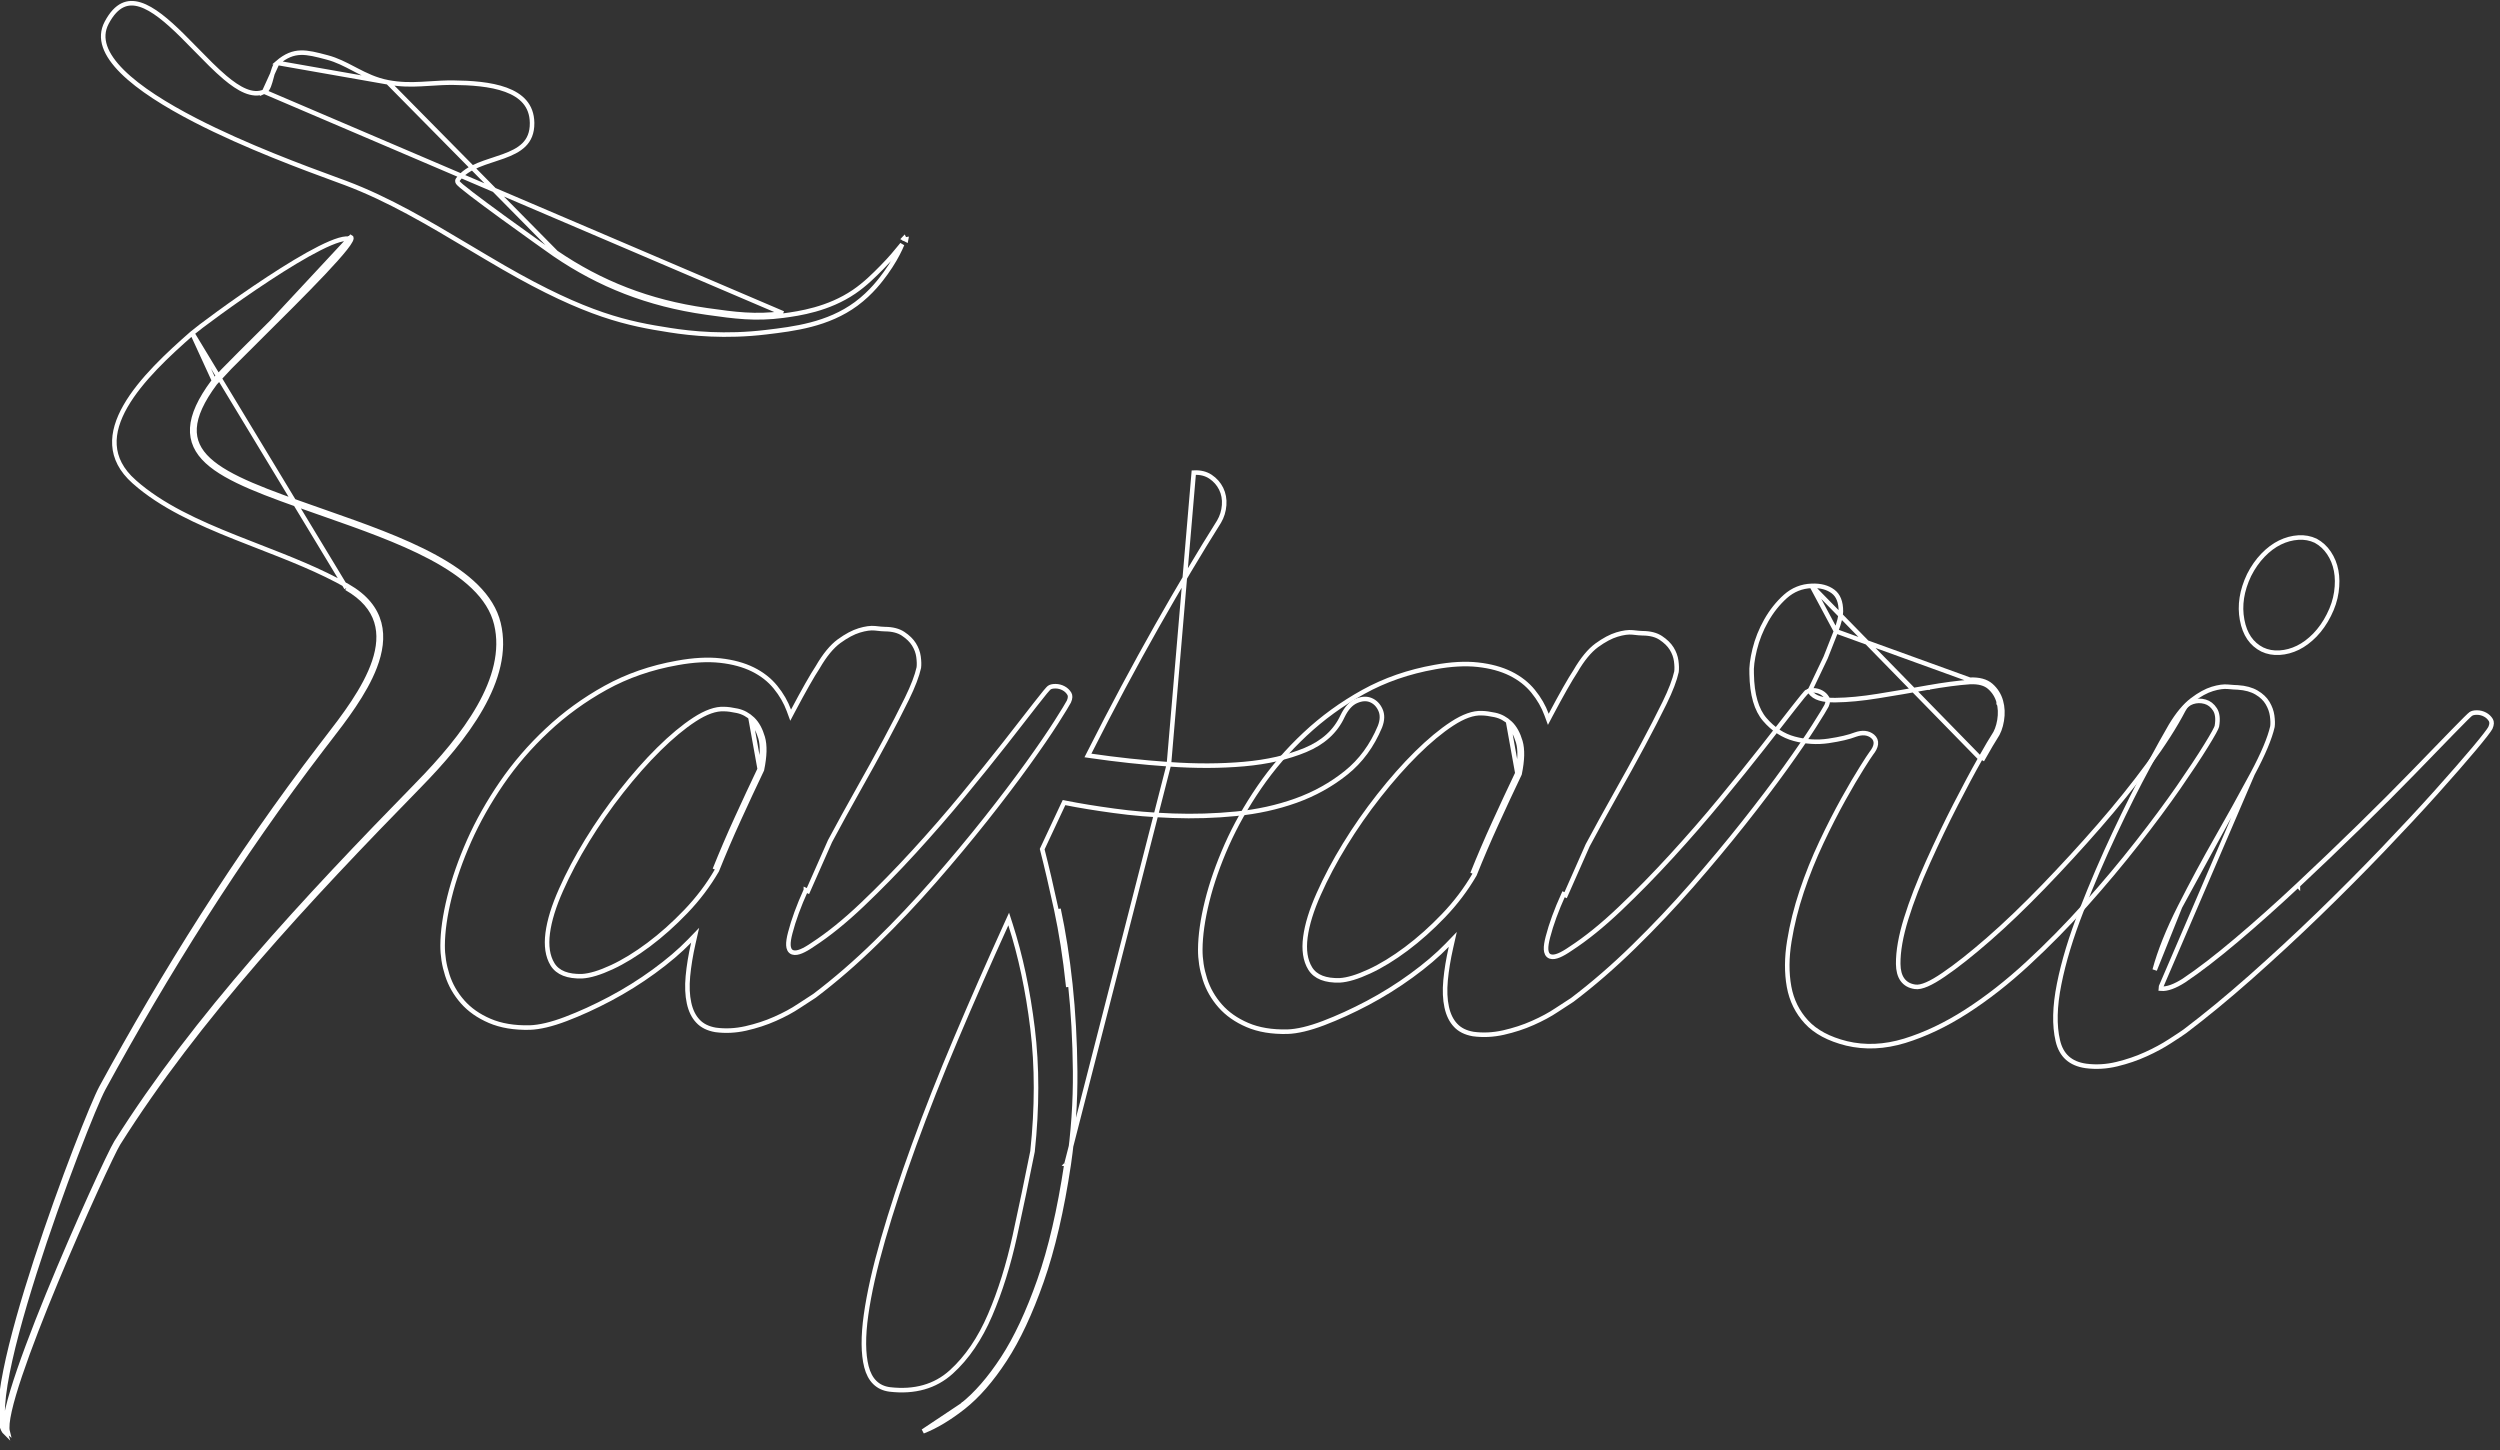 <svg width="1100" height="638" viewBox="0 0 1100 638" fill="none" xmlns="http://www.w3.org/2000/svg">
<rect x="0" y="0" width="1100" height="638" fill="#333333" stroke="none"/>
<path d="M84.587 146.595L84.587 146.595C74.093 155.771 61.866 167.1 55.211 178.718C51.891 184.516 50.01 190.299 50.356 195.863C50.7 201.392 53.251 206.837 59.054 211.979L59.054 211.98C71.068 222.633 86.962 229.82 103.693 236.495C106.985 237.809 110.31 239.102 113.642 240.399C127.19 245.669 140.859 250.988 152.901 257.862M84.587 146.595L152.406 258.73M84.587 146.595C86.919 144.553 102.227 133.061 118.104 122.642C126.038 117.436 134.077 112.523 140.682 109.201C143.988 107.538 146.899 106.292 149.238 105.602C150.408 105.258 151.403 105.062 152.214 105.013C152.763 104.979 153.191 105.016 153.516 105.096M84.587 146.595L94.649 168.525M152.901 257.862L152.406 258.73M152.901 257.862C152.901 257.862 152.901 257.862 152.901 257.862L152.406 258.73M152.901 257.862C160.886 262.417 165.207 268 166.841 274.184C168.466 280.335 167.388 286.923 164.903 293.43C160.478 305.016 151.434 316.714 144.359 325.867C143.51 326.964 142.69 328.025 141.909 329.045C105.057 377.202 72.946 428.589 45.471 478.988L45.47 478.989C43.673 482.283 39.003 493.39 33.313 508.298C27.635 523.175 20.968 541.761 15.18 559.959C9.388 578.169 4.49 595.949 2.33 609.229C1.248 615.884 0.869 621.323 1.369 625.097C1.54 626.384 1.807 627.433 2.157 628.254M152.406 258.73C181.954 275.588 158.593 305.814 143.568 325.254C142.72 326.351 141.899 327.413 141.115 328.437C104.226 376.643 72.087 428.075 44.593 478.51C37.592 491.337 -10.924 617.663 2.481 630.542C2.466 630.496 2.451 630.45 2.438 630.403C2.258 629.793 2.171 629.069 2.157 628.254M2.157 628.254C2.32 628.638 2.501 628.972 2.699 629.258C2.901 629.549 3.12 629.791 3.36 629.986C-0.349 615.666 47.436 510.457 52.014 503.156C86.698 448.058 134.952 396.387 184.551 345.659M2.157 628.254C2.145 627.59 2.182 626.867 2.258 626.096C2.598 622.633 3.765 617.783 5.499 612.04C8.973 600.53 14.794 585.194 21.138 569.664C27.485 554.128 34.365 538.371 39.965 526.01C42.766 519.829 45.247 514.494 47.183 510.457C49.106 506.447 50.518 503.66 51.167 502.625L51.168 502.624C85.915 447.425 134.238 395.686 183.836 344.96L184.551 345.659M184.551 345.659L183.836 344.96C193.834 334.735 203.942 323.105 210.812 311.009C217.686 298.906 221.248 286.465 218.373 274.552M184.551 345.659C204.587 325.169 225.265 298.847 219.345 274.317M139.747 224.19C95.497 208.619 71.242 199.994 94.649 168.525M139.747 224.19L139.415 225.134C128.362 221.244 118.514 217.774 110.346 214.268C102.191 210.767 95.611 207.191 91.147 203.053C86.645 198.88 84.252 194.09 84.6 188.25C84.943 182.485 87.951 175.855 93.846 167.929L93.847 167.927C94.534 167.007 96.065 165.347 98.149 163.19C100.251 161.014 102.963 158.284 106.055 155.2C108.36 152.9 110.875 150.404 113.508 147.792C117.944 143.391 122.712 138.659 127.368 133.981C134.786 126.527 141.891 119.235 146.866 113.675C149.358 110.889 151.289 108.567 152.457 106.889C153.011 106.093 153.354 105.497 153.516 105.096M139.747 224.19C140.905 224.598 142.072 225.007 143.244 225.419C175.987 236.908 213.486 250.067 219.345 274.317M139.747 224.19L139.415 225.134C140.569 225.54 141.73 225.947 142.896 226.356C158.7 231.902 175.521 237.805 189.37 245.139C204.28 253.035 215.447 262.44 218.373 274.552M94.649 168.525C96.41 166.167 104.506 158.133 114.208 148.507C132.785 130.073 157.248 105.799 154.381 104.353L94.649 168.525ZM153.516 105.096C153.677 105.136 153.814 105.186 153.927 105.244C153.711 105.133 153.624 104.92 153.613 104.807C153.612 104.795 153.612 104.789 153.611 104.789C153.61 104.789 153.606 104.856 153.547 105.016C153.538 105.041 153.527 105.068 153.516 105.096ZM219.345 274.317L218.373 274.552M219.345 274.317L218.373 274.551C218.373 274.551 218.373 274.552 218.373 274.552" stroke="white" stroke-width="2"/>
<path d="M116.262 40.343L116.261 40.343C113.621 41.481 110.782 41.157 107.915 39.965C105.059 38.777 102.076 36.69 99.042 34.132C94.946 30.679 90.618 26.245 86.27 21.79C84.199 19.668 82.123 17.541 80.065 15.513C76.849 12.349 73.661 9.411 70.552 7.04C67.436 4.664 64.448 2.896 61.637 2.025C58.847 1.16 56.27 1.186 53.884 2.339C51.477 3.502 49.127 5.878 46.947 9.985L46.947 9.985C45.119 13.428 44.982 16.925 46.202 20.49C47.434 24.091 50.061 27.784 53.801 31.5C61.283 38.934 72.982 46.237 85.891 52.894C108.342 64.473 134.197 73.965 147.179 78.731C149.113 79.441 150.761 80.046 152.07 80.537L152.07 80.537C171.006 87.65 188.665 98.177 206.284 108.68C211.364 111.709 216.441 114.735 221.544 117.677L221.544 117.677C258.436 138.955 276.458 142.436 294.822 145.286L294.824 145.286C304.233 146.766 319.151 148.318 337.05 146.166L337.051 146.166C349.458 144.684 364.23 142.885 376.691 133.726C383.461 128.737 387.696 122.93 389.746 120.118L389.79 120.058C389.79 120.058 389.79 120.057 389.791 120.057C392.613 116.165 394.807 112.233 396.183 109.244C396.47 108.62 396.72 108.041 396.931 107.516C396.888 107.569 396.845 107.623 396.801 107.678C396.645 107.873 396.48 108.079 396.305 108.296C394.504 110.537 391.844 113.781 388.065 117.607L388.064 117.608L387.804 117.87C384.736 120.971 380.708 125.041 375.793 128.379C364.456 136.105 351.605 137.95 344.713 138.871M116.262 40.343L344.581 137.88M116.262 40.343C116.802 40.11 117.208 39.696 117.517 39.258C117.829 38.817 118.085 38.29 118.305 37.738C118.744 36.64 119.104 35.276 119.455 33.946C119.814 32.586 120.168 31.253 120.602 30.107C121.044 28.939 121.517 28.116 122.032 27.668L116.262 40.343ZM344.713 138.871L344.581 137.88M344.713 138.871C344.713 138.871 344.713 138.871 344.713 138.871L344.581 137.88M344.713 138.871C332.325 140.532 322.937 139.208 311.698 137.622C311.33 137.57 310.96 137.518 310.588 137.466L310.587 137.466C297.896 135.666 286.189 132.645 275.205 128.397M344.581 137.88C332.33 139.522 323.062 138.215 311.805 136.627C311.448 136.577 311.089 136.526 310.727 136.475C298.107 134.686 286.474 131.683 275.565 127.464M275.205 128.397C275.205 128.397 275.205 128.397 275.205 128.397L275.565 127.464M275.205 128.397C264.199 124.149 253.948 118.678 244.127 111.987L244.123 111.984C242.354 110.769 231.565 103.104 221.305 95.643L221.304 95.643C216.184 91.912 211.182 88.221 207.502 85.4C205.664 83.992 204.144 82.791 203.101 81.909C202.584 81.471 202.163 81.093 201.875 80.798C201.737 80.656 201.595 80.498 201.488 80.34C201.439 80.266 201.358 80.135 201.308 79.968C201.264 79.824 201.178 79.42 201.457 79.032C203.626 76.008 206.907 74.107 210.447 72.638C212.223 71.902 214.093 71.263 215.954 70.649C216.338 70.522 216.722 70.396 217.104 70.271C218.584 69.786 220.046 69.306 221.47 68.787C225.066 67.478 228.249 65.982 230.523 63.735C232.753 61.532 234.174 58.541 234.116 54.069C234.065 50.129 232.841 47.124 230.845 44.796C228.833 42.451 225.983 40.734 222.596 39.489C215.796 36.99 207.09 36.459 199.43 36.374C195.966 36.34 192.773 36.542 189.608 36.742C188.17 36.833 186.738 36.924 185.289 36.992C180.678 37.23 175.994 37.23 170.727 36.222M275.205 128.397L275.565 127.464M275.565 127.464C264.635 123.246 254.452 117.811 244.69 111.16L170.727 36.222M170.727 36.222C165.286 35.184 160.896 33.008 156.742 30.848C156.354 30.646 155.968 30.444 155.583 30.243C151.823 28.276 148.196 26.379 143.937 25.26L143.936 25.26L143.755 25.212C139.249 24.022 135.673 23.076 132.3 23.181C128.97 23.284 125.759 24.441 122.033 27.668L170.727 36.222ZM397.753 104.959C397.781 104.929 397.807 104.9 397.833 104.873C397.892 104.99 398.015 105.163 398.26 105.262L398.636 104.336L398.274 105.268C398.448 105.335 398.6 105.331 398.704 105.313C398.696 105.354 398.687 105.396 398.677 105.439L397.753 104.959Z" stroke="white" stroke-width="2"/>
<path d="M334.275 338.397C330.949 345.369 327.556 352.623 324.118 360.183C320.658 367.742 317.481 375.193 314.523 382.559L334.275 338.397ZM334.275 338.397C335.483 332.59 335.595 328.017 334.633 324.724C333.671 321.431 332.291 318.897 330.45 317.123L334.275 338.397ZM365.207 370.108L365.205 370.111L355.496 392.059L354.585 391.647C354.585 391.648 354.585 391.648 354.585 391.648C351.417 398.656 349.14 404.903 347.721 410.408C347.124 412.664 346.827 414.52 346.899 415.916C346.969 417.277 347.432 418.592 348.766 419.038C349.851 419.401 351.171 419.126 352.559 418.554C353.987 417.966 355.693 416.975 357.671 415.611C364.549 411.143 371.811 405.265 379.434 398.007C387.07 390.758 394.642 383.008 402.17 374.781C409.694 366.557 416.937 358.243 423.876 349.818C430.806 341.402 436.972 333.765 442.351 326.905C447.724 320.053 452.177 314.347 455.689 309.79C457.44 307.529 458.824 305.789 459.839 304.57C460.348 303.96 460.758 303.488 461.072 303.149C461.229 302.98 461.356 302.85 461.455 302.757C461.562 302.655 461.607 302.622 461.606 302.623L461.63 302.608L461.652 302.591C462.196 302.188 463.06 301.928 464.409 301.935C465.7 301.942 466.887 302.255 468.004 302.86C469.1 303.453 469.921 304.264 470.521 305.269C470.962 306.038 471.014 307.122 470.306 308.703C469.723 309.825 467.908 312.837 464.783 317.738C461.655 322.643 457.474 328.766 452.193 336.11C446.915 343.448 440.783 351.546 433.753 360.426C426.725 369.302 419.152 378.372 411.075 387.637C402.985 396.893 394.461 405.907 385.504 414.659L385.504 414.66C376.567 423.413 367.531 431.231 358.417 438.137C356.855 439.116 354.565 440.604 351.57 442.598L351.565 442.601C348.608 444.592 345.102 446.484 341.061 448.272L341.057 448.274C337.044 450.072 332.725 451.465 328.115 452.516C323.564 453.532 319.138 453.74 314.808 453.147C311.48 452.568 308.942 451.285 307.11 449.334L307.107 449.33C305.224 447.346 303.915 444.707 303.18 441.334L303.18 441.333C302.442 437.968 302.267 434.046 302.677 429.55C303.089 425.052 303.892 420.179 305.066 414.994L305.856 411.508L303.372 414.078C299.129 418.468 293.903 422.909 287.707 427.423C281.515 431.933 275.066 435.945 268.402 439.48C261.709 443.019 255.241 445.97 248.956 448.358C242.686 450.741 237.417 451.979 233.105 452.125C226.223 452.28 220.369 451.281 215.492 449.189C210.569 447.078 206.597 444.284 203.527 440.8C200.434 437.291 198.196 433.37 196.805 429.032C195.401 424.657 194.725 420.295 194.748 415.94C194.782 409.835 195.785 402.779 197.754 394.785C199.72 386.805 202.619 378.537 206.413 369.958C210.222 361.415 214.986 352.936 220.726 344.566C226.457 336.21 233.137 328.44 240.812 321.258L240.813 321.257C248.456 314.084 257.002 307.865 266.476 302.621C275.917 297.396 286.414 293.743 297.975 291.69L297.98 291.689C305.105 290.391 311.409 290.045 316.903 290.65L316.903 290.65C322.447 291.259 327.2 292.566 331.246 294.553C335.299 296.565 338.608 299.154 341.212 302.357C343.851 305.601 345.8 309.001 347.111 312.577L347.884 314.686L348.934 312.7C351.284 308.256 353.391 304.4 355.255 301.11C357.119 297.841 358.622 295.346 359.767 293.617L359.784 293.591L359.799 293.565C362.882 288.226 366.042 284.431 369.19 282.123C372.433 279.766 375.411 278.192 378.086 277.379C380.823 276.547 383.119 276.245 384.963 276.432C387.069 276.683 388.532 276.806 389.355 276.81C392.708 276.829 395.37 277.535 397.375 278.867C399.499 280.279 401.096 281.847 402.147 283.533C403.225 285.284 403.9 287.093 404.151 288.964C404.413 290.938 404.441 292.528 404.281 293.754C403.497 297.312 401.771 301.868 399.044 307.439C396.298 313.05 393.113 319.227 389.487 325.993C385.862 332.76 381.885 339.961 377.577 347.598C373.264 355.246 369.147 362.764 365.207 370.108ZM256.072 429.534L256.085 429.534L256.099 429.533C259.574 429.345 263.941 428.001 269.158 425.592L269.16 425.591C274.387 423.167 279.8 419.848 285.396 415.665C290.998 411.478 296.444 406.614 301.756 401.077C307.087 395.519 311.632 389.514 315.388 383.062L315.424 382.999L315.451 382.932C318.404 375.579 321.574 368.142 325.027 360.599L325.028 360.597C328.464 353.044 331.854 345.795 335.178 338.828L335.23 338.719L335.254 338.601C336.475 332.732 336.623 327.969 335.593 324.444C334.6 321.043 333.149 318.335 331.144 316.403L331.139 316.399C329.175 314.529 326.95 313.314 324.411 312.759L324.404 312.757C322.067 312.264 320.15 311.998 318.704 311.987C314.912 311.762 310.512 313.375 305.579 316.588C300.634 319.81 295.419 324.162 289.914 329.585L289.913 329.587C284.406 335.034 278.923 341.242 273.419 348.229C267.913 355.22 262.909 362.41 258.385 369.779L258.384 369.78C253.86 377.17 250.011 384.417 246.86 391.522C243.683 398.637 241.717 404.994 240.996 410.538L240.996 410.538C240.274 416.112 240.922 420.726 243.11 424.308L243.112 424.312C245.437 428.077 249.908 429.701 256.072 429.534Z" stroke="white" stroke-width="2"/>
<path d="M470.943 433.171L469.949 433.277C469.949 433.277 469.949 433.277 469.949 433.277C468.668 421.28 466.926 410.244 464.768 400.166C462.583 390.081 460.543 381.352 458.65 373.976L458.56 373.625L458.714 373.299C460.278 369.999 461.796 366.766 463.271 363.577C464.747 360.384 466.249 357.142 467.838 353.833L468.175 353.132L468.937 353.286C474.913 354.489 481.984 355.635 490.109 356.744L490.111 356.745C498.233 357.873 506.861 358.593 516.063 358.925C525.25 359.257 534.526 358.983 543.893 358.058L543.895 358.058C553.23 357.159 562 355.221 570.187 352.291C578.355 349.367 585.705 345.28 592.243 340.052C598.723 334.871 603.693 328.098 607.187 319.726C608.307 316.823 608.315 314.393 607.4 312.367C606.438 310.236 605.011 308.816 603.144 308.042C601.301 307.286 599.215 307.372 596.78 308.431L596.778 308.432C594.44 309.441 592.394 311.634 590.692 315.178C587.617 321.824 582.156 326.765 574.371 330.003C566.663 333.21 557.664 335.271 547.389 336.18C537.134 337.088 526.106 337.136 514.327 336.285L469.239 512.217M470.943 433.171C472.228 445.219 472.942 457.94 473.065 471.333C473.188 484.725 472.242 498.417 470.228 512.364M470.943 433.171C469.659 421.143 467.912 410.072 465.746 399.956L470.943 433.171ZM470.228 512.364L469.239 512.216C469.239 512.216 469.239 512.216 469.239 512.217M470.228 512.364L469.238 512.221C469.238 512.22 469.239 512.218 469.239 512.217M470.228 512.364C467.2 532.534 463.23 549.649 458.298 563.689C453.365 577.729 447.967 589.263 442.104 598.246C436.241 607.229 430.171 614.185 423.938 619.116M469.239 512.217C466.217 532.345 462.26 549.395 457.354 563.358C452.439 577.349 447.072 588.804 441.267 597.699C435.444 606.62 429.443 613.486 423.318 618.332M423.938 619.116L423.319 618.331C423.319 618.331 423.318 618.332 423.318 618.332M423.938 619.116C417.705 624.025 411.763 627.586 406.111 629.798L423.318 618.332M423.938 619.116L423.318 618.332M525.253 207.953C528.141 207.796 530.575 208.405 532.588 209.73C534.656 211.105 536.223 212.874 537.306 215.048C538.365 217.216 538.822 219.609 538.623 222.248C538.424 224.903 537.673 227.316 536.394 229.499C527.973 242.858 518.847 258.213 509.039 275.519L509.038 275.519C499.224 292.857 489.316 311.391 479.316 331.165L478.688 332.406L480.064 332.606C491.142 334.216 502.57 335.457 514.326 336.285L525.253 207.953ZM454.299 506.675L454.308 506.631L454.313 506.585C456.363 487.304 456.376 469.284 454.322 452.486C452.273 435.72 449.034 420.505 444.622 406.824L443.829 404.366L442.76 406.716C435.087 423.58 427.763 440.228 420.788 456.704C413.789 473.187 407.6 488.891 402.177 503.817C396.754 518.743 392.208 532.589 388.538 545.311C384.867 558.038 382.377 569.135 381.054 578.595C379.732 588.052 379.784 595.668 381.236 601.387L381.237 601.391C381.984 604.285 383.199 606.616 384.933 608.312C386.678 610.018 388.886 611.021 391.502 611.352L391.513 611.354C402.41 612.615 411.458 610.083 418.534 603.689C425.491 597.404 431.187 588.987 435.664 578.544L435.664 578.543C440.126 568.114 443.734 556.532 446.537 543.779L446.537 543.777C449.308 531.071 451.903 518.689 454.299 506.675Z" stroke="white" stroke-width="2"/>
<path d="M667.648 340.218C664.322 347.189 660.929 354.444 657.49 362.003C654.03 369.562 650.854 377.014 647.896 384.379L667.648 340.218ZM667.648 340.218C668.855 334.41 668.967 329.838 668.006 326.544C667.044 323.251 665.664 320.718 663.823 318.944L667.648 340.218ZM698.579 371.928L698.577 371.932L688.869 393.879L687.958 393.468C687.958 393.468 687.957 393.468 687.957 393.469C684.79 400.476 682.513 406.723 681.093 412.228C680.497 414.485 680.199 416.34 680.271 417.736C680.342 419.097 680.804 420.412 682.138 420.858C683.224 421.221 684.543 420.947 685.931 420.375C687.359 419.786 689.066 418.795 691.043 417.431C697.922 412.964 705.184 407.085 712.807 399.827C720.443 392.578 728.014 384.828 735.542 376.601C743.067 368.377 750.31 360.064 757.248 351.638C764.179 343.223 770.345 335.585 775.723 328.725C781.096 321.873 785.55 316.168 789.062 311.611C790.813 309.349 792.196 307.61 793.212 306.391C793.72 305.78 794.13 305.309 794.444 304.97C794.601 304.8 794.728 304.671 794.827 304.577C794.934 304.475 794.98 304.443 794.979 304.443L795.002 304.428L795.024 304.412C795.568 304.008 796.432 303.748 797.781 303.756C799.073 303.763 800.259 304.076 801.377 304.681C802.472 305.274 803.293 306.085 803.894 307.089C804.335 307.859 804.386 308.943 803.679 310.524C803.096 311.645 801.28 314.657 798.155 319.558C795.028 324.463 790.847 330.587 785.565 337.93C780.288 345.269 774.156 353.367 767.125 362.246C760.098 371.122 752.524 380.192 744.447 389.458C736.357 398.713 727.834 407.728 718.877 416.479L718.876 416.48C709.94 425.233 700.904 433.051 691.79 439.957C690.228 440.936 687.937 442.424 684.942 444.419L684.938 444.422C681.981 446.413 678.474 448.304 674.434 450.093L674.43 450.094C670.417 451.892 666.097 453.286 661.487 454.337C656.937 455.352 652.511 455.56 648.181 454.968C644.853 454.388 642.314 453.106 640.483 451.155L640.479 451.151C638.596 449.166 637.287 446.528 636.552 443.154L636.552 443.153C635.814 439.789 635.639 435.866 636.049 431.37C636.461 426.872 637.264 421.999 638.439 416.815L639.229 413.329L636.745 415.899C632.502 420.288 627.276 424.73 621.079 429.243C614.888 433.754 608.439 437.765 601.775 441.3C595.081 444.839 588.614 447.791 582.329 450.179C576.058 452.561 570.79 453.8 566.477 453.945C559.596 454.1 553.742 453.101 548.864 451.009C543.941 448.898 539.969 446.105 536.899 442.62C533.807 439.111 531.569 435.19 530.177 430.853C528.774 426.478 528.097 422.115 528.121 417.76C528.154 411.655 529.157 404.6 531.126 396.605C533.092 388.625 535.991 380.357 539.785 371.778C543.595 363.235 548.358 354.756 554.099 346.386C559.83 338.03 566.51 330.261 574.184 323.078L574.185 323.078C581.828 315.904 590.374 309.685 599.848 304.442C609.289 299.216 619.786 295.563 631.348 293.511L631.352 293.51C638.478 292.211 644.781 291.865 650.275 292.471L650.276 292.471C655.819 293.079 660.573 294.386 664.618 296.373C668.672 298.385 671.98 300.974 674.585 304.177C677.224 307.422 679.172 310.821 680.483 314.397L681.256 316.506L682.306 314.521C684.657 310.076 686.764 306.221 688.627 302.931C690.491 299.661 691.994 297.167 693.139 295.437L693.156 295.412L693.172 295.385C696.255 290.047 699.415 286.252 702.563 283.943C705.805 281.587 708.784 280.013 711.458 279.199C714.195 278.367 716.492 278.066 718.336 278.253C720.442 278.503 721.904 278.626 722.728 278.631C726.081 278.649 728.743 279.355 730.747 280.688C732.871 282.1 734.468 283.667 735.519 285.353C736.597 287.104 737.272 288.913 737.524 290.785C737.785 292.758 737.813 294.348 737.653 295.574C736.87 299.133 735.143 303.688 732.417 309.259C729.671 314.87 726.486 321.048 722.86 327.814C719.234 334.58 715.257 341.781 710.95 349.418C706.636 357.067 702.52 364.585 698.579 371.928ZM589.444 431.354L589.458 431.354L589.471 431.353C592.947 431.165 597.313 429.821 602.531 427.412L602.532 427.412C607.76 424.988 613.172 421.668 618.769 417.485C624.371 413.298 629.816 408.435 635.128 402.897C640.459 397.34 645.004 391.335 648.76 384.882L648.797 384.819L648.824 384.752C651.777 377.4 654.947 369.963 658.4 362.419L658.401 362.417C661.836 354.864 665.226 347.615 668.55 340.648L668.602 340.539L668.627 340.421C669.847 334.553 669.995 329.79 668.965 326.264C667.972 322.864 666.522 320.155 664.516 318.224L664.512 318.219C662.547 316.35 660.323 315.135 657.783 314.579L657.777 314.578C655.439 314.084 653.523 313.819 652.076 313.808C648.285 313.583 643.884 315.196 638.952 318.409C634.006 321.63 628.792 325.983 623.287 331.406L623.285 331.407C617.778 336.855 612.295 343.063 606.792 350.05C601.286 357.04 596.282 364.231 591.757 371.599L591.757 371.601C587.233 378.99 583.383 386.237 580.233 393.342C577.056 400.457 575.09 406.814 574.369 412.358L574.369 412.359C573.647 417.933 574.294 422.546 576.482 426.128L576.485 426.132C578.81 429.897 583.281 431.522 589.444 431.354Z" stroke="white" stroke-width="2"/>
<path d="M797.145 257.783L797.139 257.783C792.714 257.945 788.898 259.487 785.569 262.428C782.241 265.425 779.437 268.959 777.135 273.036C774.825 277.128 773.138 281.346 772.07 285.711C770.99 290.12 770.558 293.688 770.729 296.466L770.731 296.489L770.731 296.512C770.875 305.724 772.862 312.342 776.496 316.573C780.232 320.924 784.577 323.745 789.493 325.065C794.498 326.409 799.519 326.732 804.522 325.997C809.63 325.246 813.581 324.302 816.405 323.202L816.423 323.195L816.441 323.189C819.368 322.177 821.948 322.331 823.956 323.986L823.962 323.991C825.029 324.886 825.528 326.065 825.359 327.439C825.201 328.722 824.472 330.078 823.358 331.485C822.794 332.23 821.394 334.356 819.155 337.934L819.152 337.938C816.903 341.497 814.21 346.082 811.093 351.673C807.981 357.275 804.734 363.595 801.416 370.636C798.106 377.661 795.207 384.837 792.762 392.167C790.321 399.488 788.487 406.786 787.302 414.104C786.122 421.387 786.091 428.065 787.187 434.147C788.297 440.18 790.842 445.354 794.863 449.694C798.849 453.997 804.688 457.154 812.517 459.104C820.653 461.041 829.16 460.668 838.058 457.956C846.991 455.204 856.013 450.94 865.102 445.11C874.203 439.272 883.233 432.217 892.168 423.961C901.118 415.691 909.636 407.029 917.721 397.973C925.814 388.908 933.362 379.908 940.386 370.928C947.417 361.94 953.459 353.802 958.538 346.467C963.624 339.121 967.675 332.997 970.694 328.092L970.695 328.091C972.218 325.622 973.373 323.669 974.169 322.217C974.568 321.491 974.871 320.9 975.084 320.439C975.3 319.973 975.396 319.697 975.425 319.568C976.005 316.22 975.646 313.795 974.587 312.15C973.446 310.378 972.009 309.257 970.233 308.755C968.381 308.232 966.56 308.26 964.7 308.861C962.922 309.464 961.618 310.585 960.747 312.284L960.744 312.289C956.994 319.514 951.824 327.588 945.244 336.508C938.688 345.447 931.436 354.444 923.51 363.542C915.587 372.637 907.405 381.532 899.006 390.23L899.005 390.231C890.581 398.933 882.615 406.574 875.085 413.153L875.084 413.154C867.542 419.724 860.948 424.964 855.242 428.84C852.396 430.792 849.929 432.227 847.853 433.125C845.815 434.007 844.016 434.433 842.561 434.185C840.213 433.845 838.343 432.821 837.075 431.057C835.825 429.318 835.242 426.973 835.212 424.135C835.153 418.551 836.328 411.894 838.718 404.184C841.104 396.485 844.323 388.167 848.37 379.231C852.388 370.311 856.426 361.913 860.461 354.058C864.492 346.214 868.063 339.512 871.217 333.981M797.145 257.783L872.087 334.475M797.145 257.783C801.048 257.617 804.152 258.471 806.526 260.252C808.789 261.949 810.017 264.797 809.993 269.07C809.983 271.019 809.302 273.883 807.833 277.743M797.145 257.783L807.833 277.743M871.217 333.981C871.218 333.98 871.218 333.98 871.218 333.979L872.087 334.475M871.217 333.981C871.217 333.981 871.217 333.982 871.217 333.982L872.087 334.475M871.217 333.981C874.329 328.486 876.31 325.096 877.131 323.902L877.138 323.892L877.138 323.892C878.393 322.112 879.298 319.785 879.775 316.895C880.249 314.022 880.135 311.318 879.41 308.748M872.087 334.475C875.209 328.961 877.165 325.618 877.955 324.468C879.316 322.538 880.266 320.06 880.761 317.058C881.257 314.056 881.142 311.203 880.373 308.476M879.41 308.748C879.411 308.749 879.411 308.749 879.411 308.75L880.373 308.476M879.41 308.748C878.694 306.229 877.352 304.102 875.374 302.367C873.517 300.739 870.706 299.915 866.783 300.081M879.41 308.748L880.373 308.476M880.373 308.476C879.604 305.772 878.157 303.478 876.033 301.615C873.91 299.753 870.8 298.908 866.727 299.082M807.833 277.743C806.358 281.596 804.841 285.469 803.281 289.319C801.126 293.766 798.86 298.495 796.505 303.528L796.275 304.02L796.563 304.481C797.403 305.825 798.832 306.732 800.666 307.292C802.499 307.853 804.822 308.096 807.598 308.055C813.083 307.997 819.364 307.393 826.395 306.25C833.394 305.112 840.592 303.909 847.967 302.576M807.833 277.743L866.727 299.082M847.967 302.576C847.966 302.576 847.966 302.576 847.965 302.576L847.791 301.592L847.969 302.576C847.968 302.576 847.967 302.576 847.967 302.576ZM847.967 302.576C855.328 301.271 861.583 300.441 866.783 300.081M866.783 300.081C866.787 300.08 866.792 300.08 866.796 300.08L866.727 299.082M866.783 300.081C866.779 300.081 866.774 300.081 866.77 300.081L866.727 299.082" stroke="white" stroke-width="2"/>
<path d="M991.13 340.473L991.13 340.472C995.815 331.722 998.717 324.812 999.875 319.708C1000.05 318.497 1000.01 316.916 999.743 314.927C999.491 313.032 998.814 311.174 997.73 309.329C996.663 307.551 995.062 305.999 992.862 304.708C990.713 303.447 987.992 302.679 984.615 302.468C983.799 302.462 982.355 302.363 980.336 302.18L980.325 302.179L980.325 302.179C978.48 301.99 976.18 302.291 973.439 303.124C970.773 303.935 967.799 305.547 964.558 308.009C961.394 310.413 958.25 314.155 955.147 319.321C953.002 322.973 949.624 329.059 945.028 337.565L945.027 337.567C940.42 346.056 935.585 355.724 930.479 366.55C925.378 377.367 920.513 388.665 915.905 400.465L915.905 400.466C911.284 412.244 907.999 423.078 906.02 432.993C904.044 442.895 903.866 451.188 905.44 457.89L905.44 457.894C906.201 461.19 907.612 463.708 909.628 465.523C911.645 467.338 914.339 468.514 917.775 469.002C922.303 469.598 926.839 469.327 931.39 468.227C935.999 467.112 940.257 465.653 944.189 463.853L944.193 463.851C948.148 462.062 951.641 460.166 954.719 458.167L954.723 458.165C957.84 456.162 960.067 454.687 961.401 453.731C970.537 446.81 980.16 438.89 990.293 429.926C1000.41 420.954 1010.36 411.764 1020.11 402.313C1029.87 392.858 1039.23 383.446 1048.2 374.097C1057.17 364.723 1065.07 356.239 1071.9 348.621C1078.73 340.999 1084.29 334.614 1088.58 329.509C1090.72 326.957 1092.39 324.897 1093.6 323.337C1094.81 321.775 1095.51 320.773 1095.77 320.283C1096.47 318.709 1096.42 317.642 1095.98 316.846C1095.38 315.844 1094.56 315.034 1093.46 314.442C1092.35 313.837 1091.16 313.524 1089.87 313.517C1088.52 313.51 1087.66 313.77 1087.11 314.173L1087.1 314.184L1087.08 314.195C1087.01 314.243 1086.8 314.422 1086.39 314.8C1086 315.158 1085.49 315.654 1084.85 316.289C1083.56 317.56 1081.77 319.373 1079.48 321.732L1078.77 321.036L1079.48 321.732C1074.88 326.476 1069.08 332.455 1062.05 339.689C1055.02 346.931 1047.06 354.907 1038.17 363.596C1029.27 372.283 1020.25 380.95 1011.07 389.529M991.13 340.473L950.892 434.028L950.806 435.024C953.568 435.263 956.972 433.945 960.919 431.44L960.929 431.433L960.939 431.427C967.603 426.971 975.331 421.021 984.121 413.585C992.907 406.153 1001.89 398.134 1011.07 389.529M991.13 340.473C986.427 349.279 981.241 358.649 975.551 368.606C969.848 378.585 964.406 388.717 959.204 398.981L959.204 398.982M991.13 340.473L959.204 398.982M1011.07 389.529L1010.39 388.798L1011.07 389.528C1011.07 389.528 1011.07 389.528 1011.07 389.529ZM959.204 398.982C953.989 409.293 950.272 418.55 948.07 426.767L959.204 398.982ZM1028 260.522L1028 260.523C1027.52 263.903 1026.41 267.276 1024.69 270.667L1024.69 270.669C1022.97 274.083 1020.92 276.991 1018.56 279.425C1016.18 281.868 1013.69 283.718 1011.1 284.996C1008.48 286.276 1005.8 287.008 1003.02 287.179C1000.26 287.349 997.714 286.883 995.384 285.776C990.684 283.39 987.71 279.123 986.529 272.743L986.529 272.742C985.347 266.402 986.357 259.832 989.603 253.023C991.322 249.613 993.37 246.707 995.723 244.276C998.085 241.834 1000.57 239.984 1003.18 238.707C1005.8 237.426 1008.49 236.694 1011.27 236.523C1014.02 236.353 1016.54 236.816 1018.89 237.921C1021.25 239.204 1023.2 240.993 1024.75 243.303C1026.31 245.634 1027.36 248.213 1027.91 251.094C1028.46 253.977 1028.48 257.131 1028 260.522Z" stroke="white" stroke-width="2"/>
</svg>
